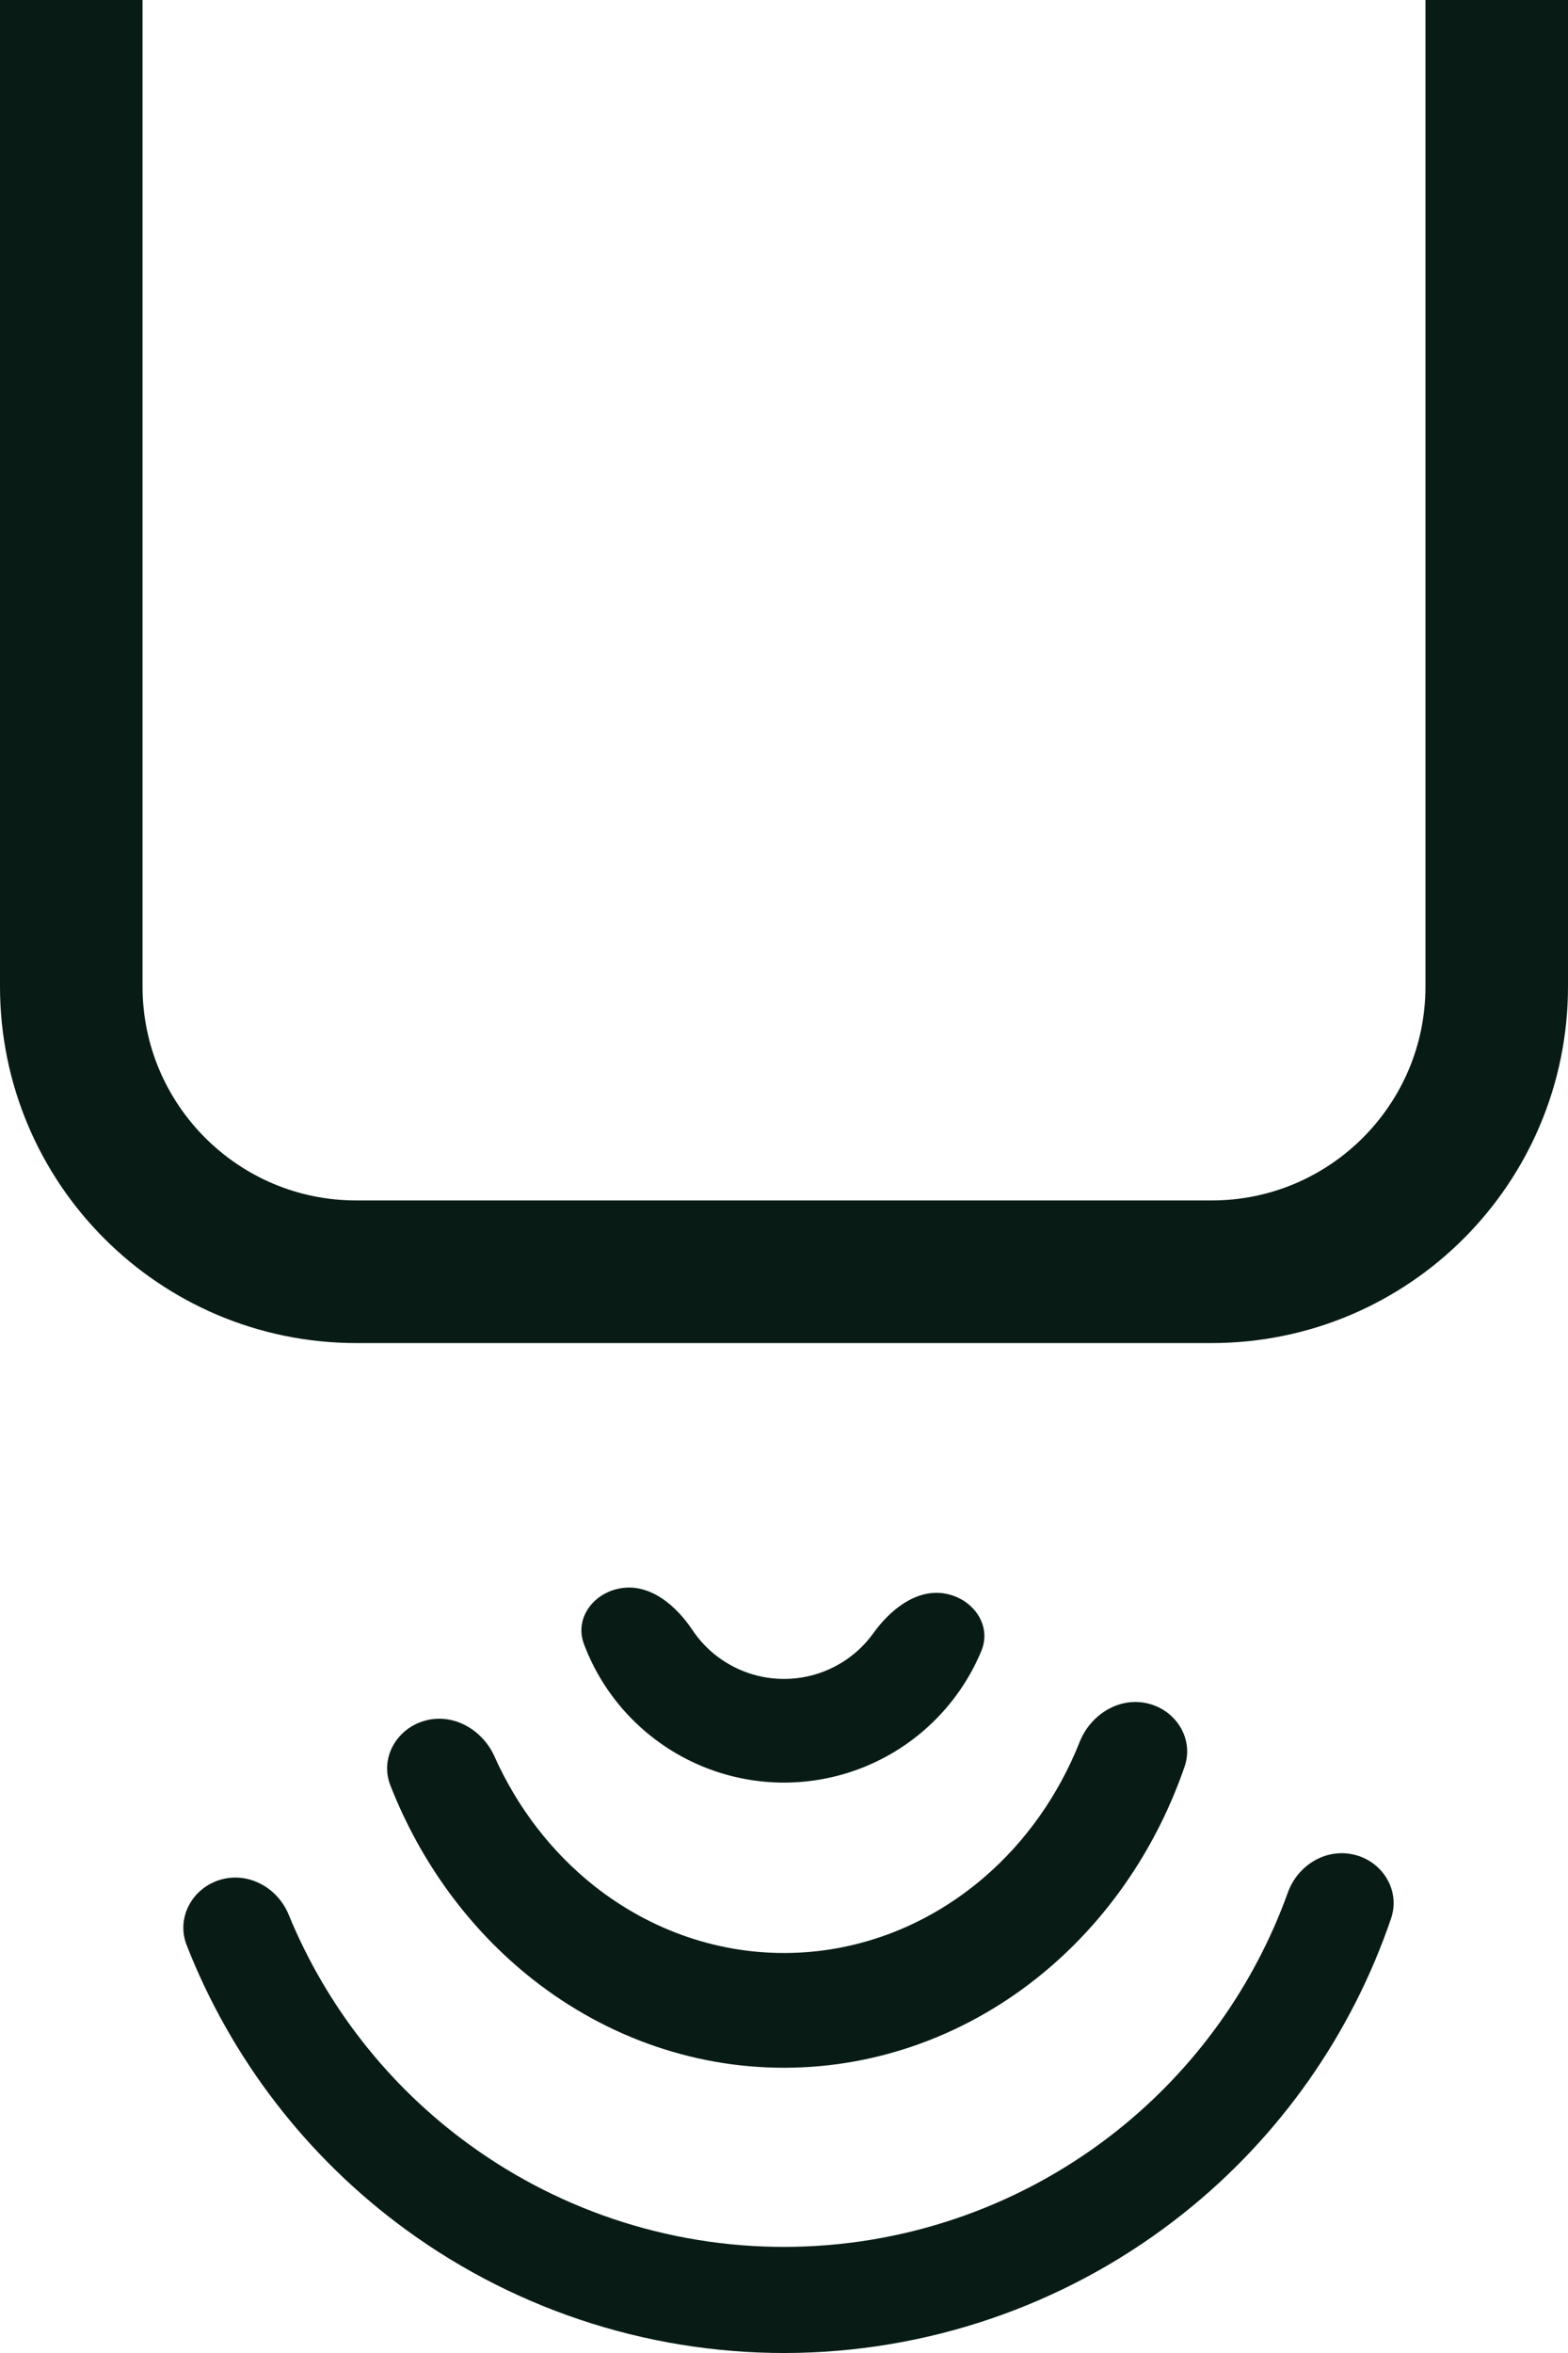 <svg width="22" height="33" viewBox="0 0 22 33" fill="none" xmlns="http://www.w3.org/2000/svg">
<path d="M1 0V13.836C1 16.045 2.791 17.836 5 17.836H17C19.209 17.836 21 16.045 21 13.836V0" stroke="#081C15" stroke-width="2"/>
<path d="M8.743 22.27C8.344 22.317 8.052 22.684 8.194 23.06C8.361 23.503 8.632 23.904 8.989 24.226C9.527 24.712 10.223 24.987 10.948 25C11.673 25.012 12.378 24.762 12.933 24.294C13.3 23.985 13.586 23.593 13.768 23.156C13.923 22.786 13.643 22.409 13.246 22.347C12.85 22.286 12.49 22.577 12.255 22.903C12.181 23.006 12.095 23.1 11.996 23.183C11.71 23.424 11.347 23.553 10.973 23.546C10.6 23.54 10.241 23.398 9.963 23.148C9.868 23.061 9.784 22.964 9.714 22.859C9.491 22.525 9.141 22.222 8.743 22.27Z" fill="#081C15"/>
<path d="M5.932 24.141C5.551 24.264 5.331 24.667 5.477 25.039C5.9 26.119 6.587 27.059 7.469 27.755C8.531 28.593 9.818 29.03 11.132 28.998C12.446 28.967 13.714 28.469 14.741 27.582C15.594 26.845 16.242 25.873 16.621 24.775C16.751 24.396 16.513 24.001 16.126 23.896C15.718 23.785 15.304 24.038 15.148 24.431C14.855 25.168 14.399 25.819 13.815 26.323C13.042 26.991 12.088 27.366 11.1 27.389C10.111 27.413 9.143 27.084 8.343 26.454C7.741 25.979 7.26 25.353 6.938 24.634C6.764 24.246 6.337 24.009 5.932 24.141Z" fill="#081C15"/>
<path d="M3.09 26.363C2.696 26.481 2.469 26.897 2.619 27.28C3.243 28.874 4.311 30.263 5.703 31.276C7.297 32.437 9.228 33.041 11.198 32.998C13.169 32.954 15.071 32.265 16.612 31.036C17.959 29.962 18.964 28.528 19.517 26.907C19.65 26.518 19.405 26.113 19.007 26.013C18.608 25.913 18.208 26.156 18.069 26.543C17.599 27.848 16.776 29.002 15.684 29.873C14.398 30.899 12.81 31.474 11.165 31.51C9.521 31.547 7.909 31.042 6.579 30.073C5.45 29.252 4.577 28.135 4.05 26.852C3.894 26.472 3.483 26.246 3.09 26.363Z" fill="#081C15"/>
</svg>

